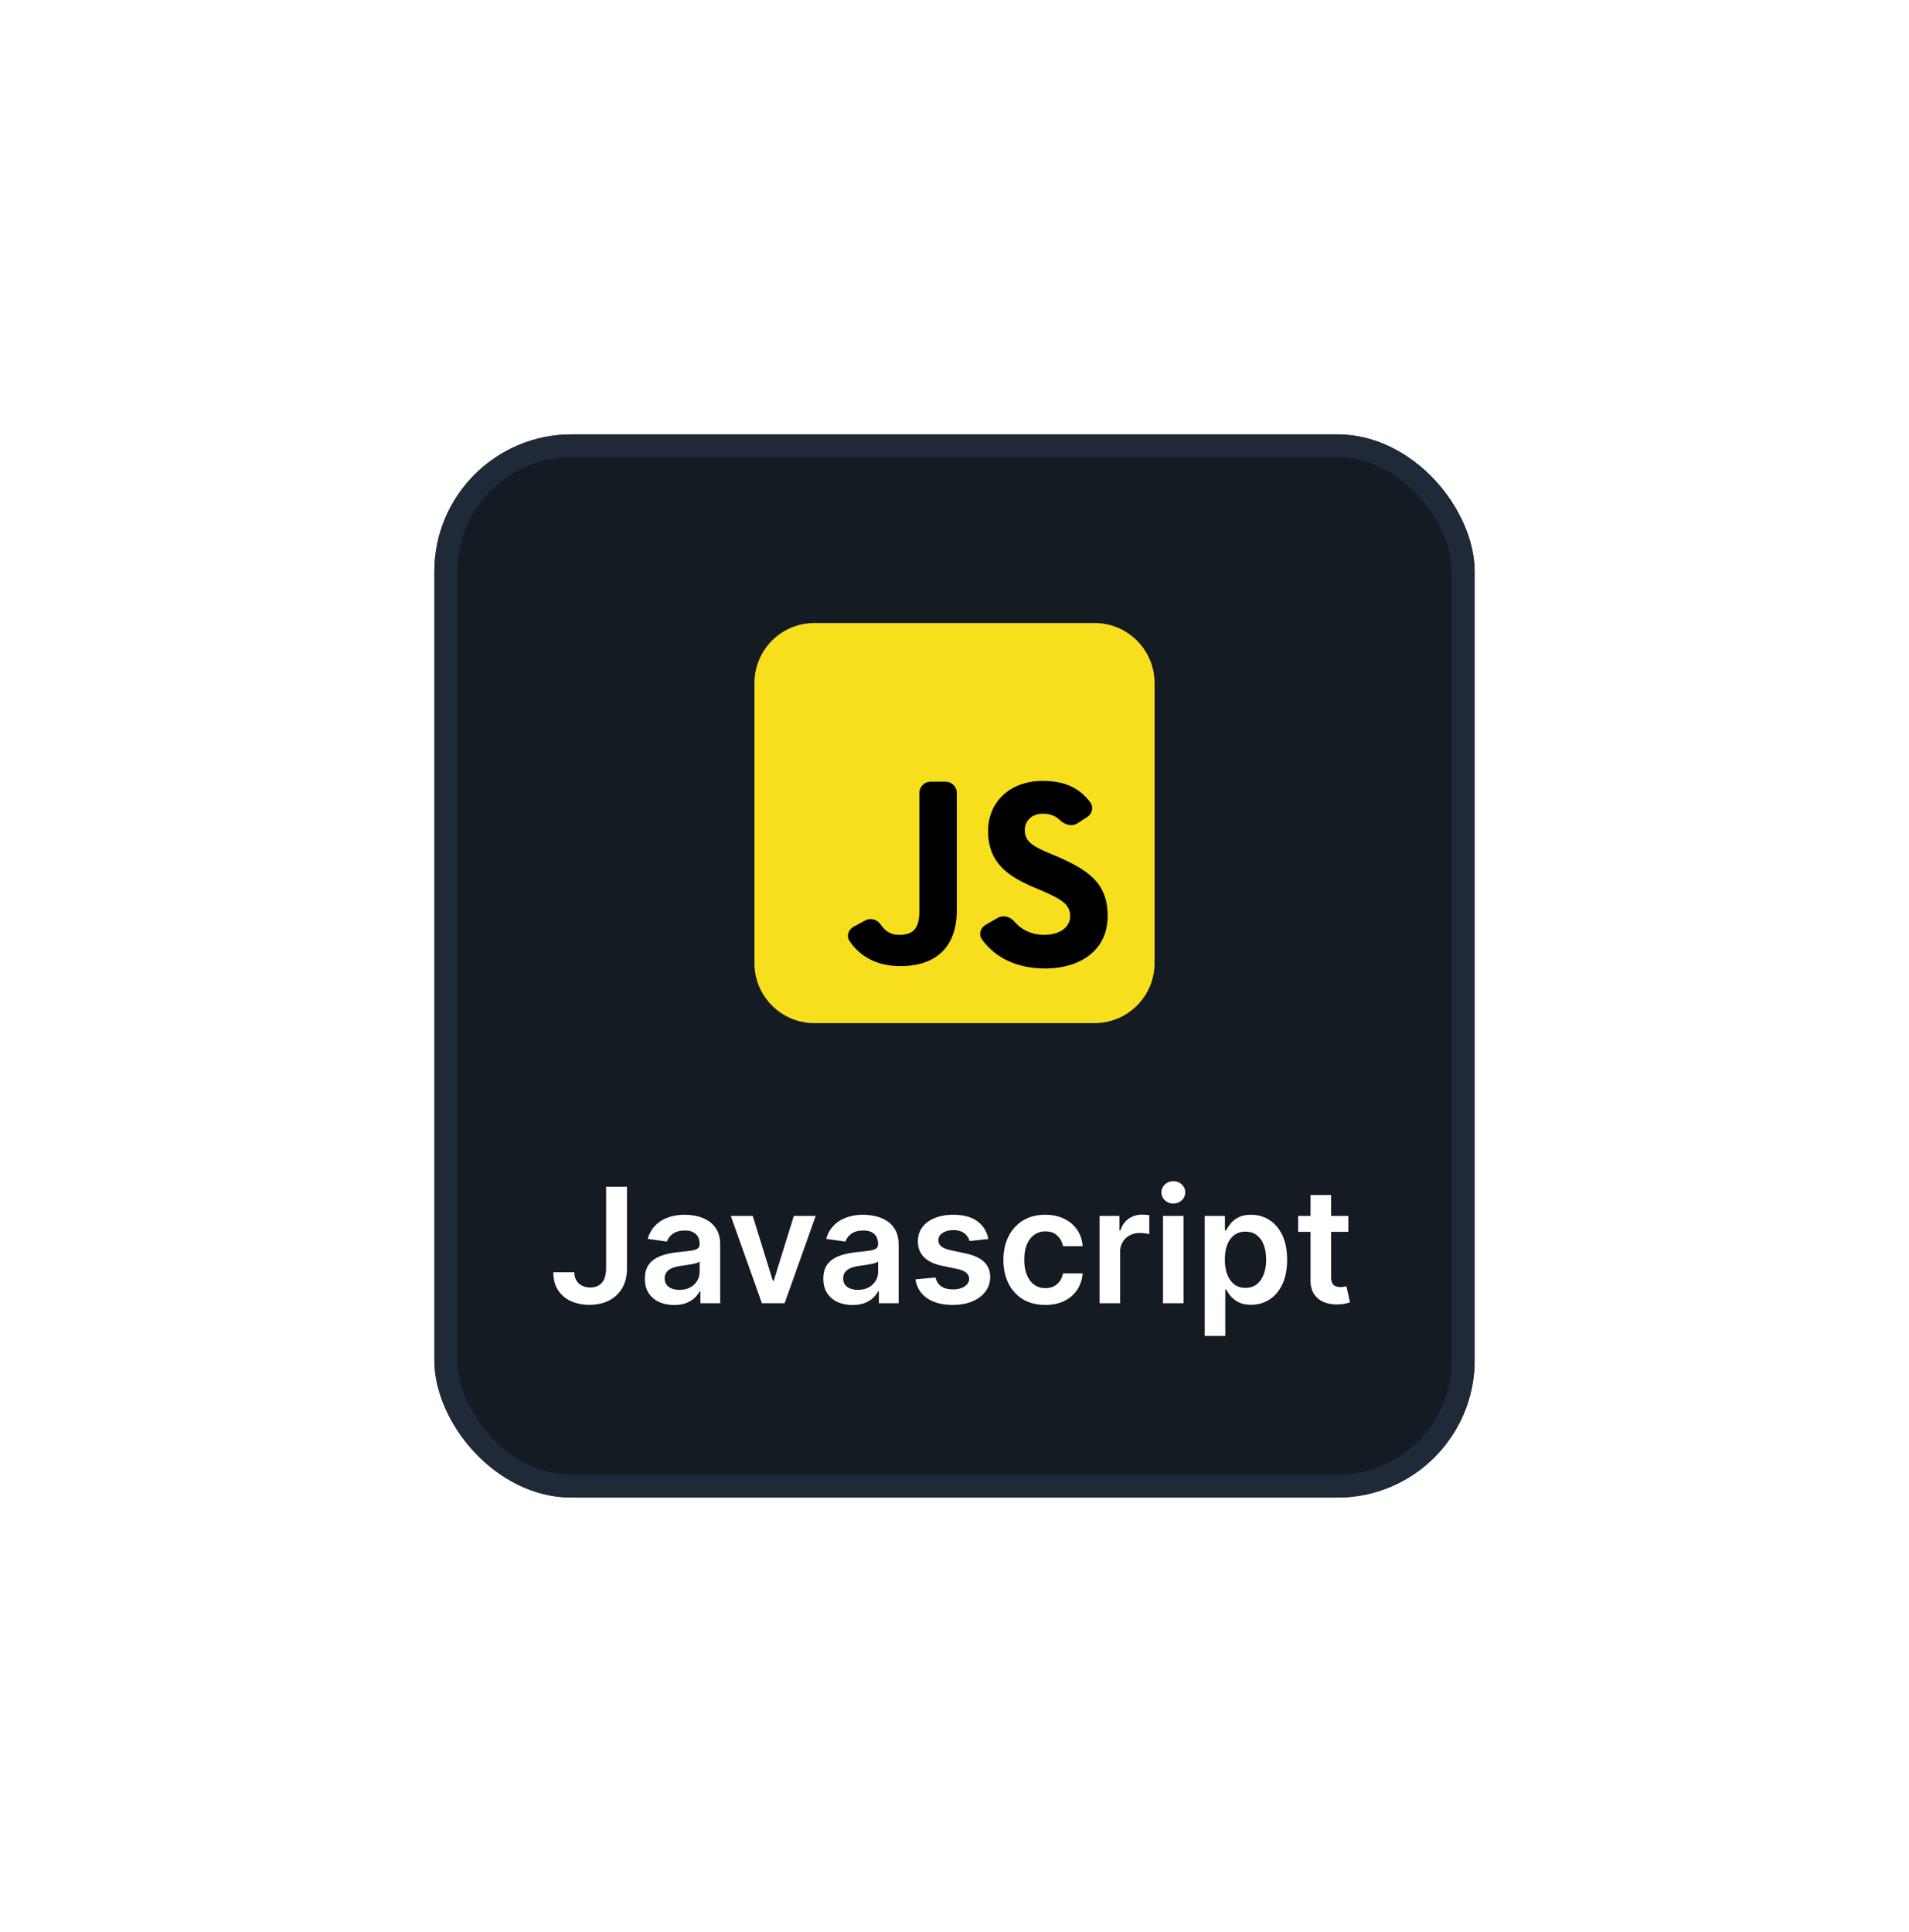 <svg xmlns="http://www.w3.org/2000/svg" width="167" height="169" fill="none" viewBox="0 0 167 169"><g filter="url(#a)"><rect width="91" height="93" x="38" y="13" fill="#151b23" rx="12"/><rect width="89" height="91" x="39" y="14" stroke="#1f2937" stroke-width="2" rx="11"/><path fill="#f7df1e" d="M95.75 29.5h-24.5A5.25 5.25 0 0 0 66 34.75v24.5c0 2.9 2.35 5.25 5.25 5.25h24.5c2.9 0 5.25-2.35 5.25-5.25v-24.5c0-2.9-2.35-5.25-5.25-5.25"/><path fill="#000" d="M87.29 55.287c.475-.274 1.07-.1 1.432.311.631.718 1.463 1.177 2.64 1.177 1.367 0 2.255-.683 2.255-1.64 0-1.094-.889-1.504-2.392-2.188l-.82-.342c-2.393-1.025-3.966-2.255-3.966-4.921 0-2.461 1.846-4.375 4.786-4.375 1.804 0 3.162.545 4.159 1.888.31.417.154.995-.282 1.278l-.844.547c-.492.32-1.125.118-1.548-.288-.403-.387-.875-.554-1.485-.554-.957 0-1.573.615-1.573 1.435 0 .957.616 1.367 2.051 1.983l.82.342c2.803 1.23 4.375 2.392 4.375 5.195 0 2.94-2.324 4.58-5.468 4.58-2.626 0-4.455-1.046-5.53-2.543-.308-.43-.127-1.013.332-1.277zm-11.594.227c.467-.251 1.029-.082 1.336.35.376.527.82.911 1.615.911 1.093 0 1.777-.41 1.777-2.05V44.377a1 1 0 0 1 1-1h1.281a1 1 0 0 1 1 1v10.21c0 3.419-1.982 4.923-4.922 4.923-2.207 0-3.617-.937-4.464-2.19-.296-.437-.096-1.013.368-1.263z"/><path fill="#fff" d="M53.021 78.818h1.83v7.16q-.006.983-.418 1.695a2.8 2.8 0 0 1-1.153 1.088q-.735.378-1.715.378a3.9 3.9 0 0 1-1.611-.318 2.63 2.63 0 0 1-1.129-.954q-.417-.632-.417-1.572h1.834q.005.413.18.711.179.3.491.458.315.159.721.159.443 0 .75-.184a1.18 1.18 0 0 0 .468-.557q.164-.368.17-.905zm5.949 10.336q-.726 0-1.308-.258a2.13 2.13 0 0 1-.914-.776q-.334-.511-.334-1.263 0-.645.24-1.069.237-.422.65-.676.413-.253.93-.383.522-.135 1.079-.194.67-.069 1.089-.124.417-.06.606-.179.195-.124.194-.383v-.03q0-.561-.333-.87t-.96-.308q-.66 0-1.049.289a1.43 1.43 0 0 0-.517.68l-1.68-.238q.199-.696.656-1.163.458-.472 1.119-.706.66-.24 1.462-.239.551 0 1.098.13a3.1 3.1 0 0 1 1 .427q.452.293.725.8.279.508.279 1.268V89h-1.73v-1.049h-.06q-.165.318-.462.597-.294.273-.741.442-.443.165-1.04.164m.467-1.322q.542 0 .94-.214a1.6 1.6 0 0 0 .611-.577 1.47 1.47 0 0 0 .219-.78v-.9a.9.9 0 0 1-.288.13q-.2.059-.448.103-.248.045-.492.08l-.422.06a3.1 3.1 0 0 0-.721.179q-.319.124-.502.348-.184.218-.184.566 0 .498.362.751.363.254.925.254m11.922-6.468L68.639 89h-1.988l-2.72-7.636h1.92l1.755 5.672h.079l1.76-5.672zm3.224 7.79q-.726 0-1.307-.258a2.13 2.13 0 0 1-.915-.776q-.333-.511-.333-1.263 0-.645.238-1.069.239-.422.652-.676.412-.253.93-.383.521-.135 1.078-.194.671-.069 1.089-.124.417-.06.606-.179.194-.124.194-.383v-.03q0-.561-.333-.87t-.96-.308q-.66 0-1.048.289a1.43 1.43 0 0 0-.517.68l-1.68-.238q.198-.696.656-1.163.456-.472 1.118-.706.661-.24 1.462-.239.552 0 1.099.13a3.1 3.1 0 0 1 .999.427q.452.293.726.8.278.508.278 1.268V89h-1.73v-1.049h-.06q-.164.318-.462.597-.293.273-.74.442-.444.165-1.04.164m.467-1.322q.543 0 .94-.214.397-.219.612-.577a1.47 1.47 0 0 0 .218-.78v-.9a.9.9 0 0 1-.288.13q-.2.059-.447.103-.249.045-.493.08l-.422.06a3.1 3.1 0 0 0-.721.179q-.318.124-.502.348-.184.218-.184.566 0 .498.363.751.363.254.924.254m11.41-4.45-1.64.18a1.3 1.3 0 0 0-.244-.468 1.2 1.2 0 0 0-.457-.353 1.7 1.7 0 0 0-.706-.135q-.562 0-.945.244-.378.244-.373.632a.66.66 0 0 0 .244.541q.253.21.835.344l1.303.278q1.083.234 1.61.74.532.508.537 1.328-.005.72-.422 1.273-.413.547-1.149.855t-1.69.308q-1.402 0-2.257-.587-.855-.59-1.02-1.645l1.756-.17q.12.519.507.781.388.264 1.009.264.64 0 1.03-.264.391-.263.392-.65 0-.33-.254-.543-.248-.213-.775-.328l-1.303-.273q-1.098-.23-1.626-.77-.526-.547-.522-1.383-.004-.705.383-1.223.393-.522 1.089-.805.7-.29 1.616-.289 1.342 0 2.113.572.776.572.96 1.546m4.98 5.767q-1.144 0-1.965-.502a3.35 3.35 0 0 1-1.257-1.387q-.438-.89-.438-2.048 0-1.163.448-2.054a3.34 3.34 0 0 1 1.262-1.392q.82-.501 1.94-.502.93 0 1.645.343.72.339 1.148.96.428.615.488 1.442h-1.72a1.64 1.64 0 0 0-.498-.92q-.387-.373-1.039-.373-.551 0-.97.298-.417.294-.65.845-.23.553-.23 1.323 0 .78.23 1.342.228.557.64.86.42.3.98.299.397 0 .711-.15.319-.154.532-.442t.293-.701h1.72a3 3 0 0 1-.477 1.437q-.413.621-1.123.974-.711.348-1.67.348M96.187 89v-7.636h1.745v1.272h.08q.21-.66.716-1.019a1.97 1.97 0 0 1 1.168-.363q.15 0 .333.015.19.01.314.035v1.656a2 2 0 0 0-.363-.07 3 3 0 0 0-.473-.035q-.492 0-.885.214-.387.21-.611.582a1.64 1.64 0 0 0-.224.86V89zm5.551 0v-7.636h1.8V89zm.905-8.72a1.05 1.05 0 0 1-.736-.284.92.92 0 0 1-.308-.69q0-.408.308-.692.309-.288.736-.288.433 0 .736.288.308.285.308.691a.92.92 0 0 1-.308.691 1.04 1.04 0 0 1-.736.284m2.746 11.584v-10.5h1.769v1.262h.105q.14-.277.393-.591.253-.318.686-.542.432-.23 1.103-.229.885 0 1.596.453.716.447 1.134 1.327.422.875.422 2.148 0 1.256-.412 2.138-.413.88-1.124 1.342a2.9 2.9 0 0 1-1.611.462q-.656 0-1.088-.219a2.2 2.2 0 0 1-.696-.527 3.4 3.4 0 0 1-.403-.591h-.075v4.067zm1.764-6.682q0 .74.209 1.297.215.558.612.87.402.309.974.309.597 0 1-.319.402-.322.606-.88.209-.561.209-1.277 0-.711-.204-1.263a1.9 1.9 0 0 0-.607-.865q-.402-.313-1.004-.313-.576 0-.979.303-.403.304-.612.85-.204.547-.204 1.288m10.799-3.818v1.392h-4.39v-1.392zm-3.306-1.83h1.799v7.17q0 .362.11.556a.6.6 0 0 0 .298.258q.185.07.408.07.168 0 .308-.025.144-.024.219-.044l.303 1.406a4 4 0 0 1-.413.11q-.263.06-.646.07a2.9 2.9 0 0 1-1.218-.204 1.9 1.9 0 0 1-.86-.706q-.314-.478-.308-1.194z"/></g><defs><filter id="a" width="167" height="169" x="0" y="0" color-interpolation-filters="sRGB" filterUnits="userSpaceOnUse"><feFlood flood-opacity="0" result="BackgroundImageFix"/><feColorMatrix in="SourceAlpha" result="hardAlpha" values="0 0 0 0 0 0 0 0 0 0 0 0 0 0 0 0 0 0 127 0"/><feMorphology in="SourceAlpha" radius="12" result="effect1_dropShadow_5820_9790"/><feOffset dy="25"/><feGaussianBlur stdDeviation="25"/><feColorMatrix values="0 0 0 0 0 0 0 0 0 0 0 0 0 0 0 0 0 0 0.25 0"/><feBlend in2="BackgroundImageFix" result="effect1_dropShadow_5820_9790"/><feBlend in="SourceGraphic" in2="effect1_dropShadow_5820_9790" result="shape"/></filter></defs></svg>